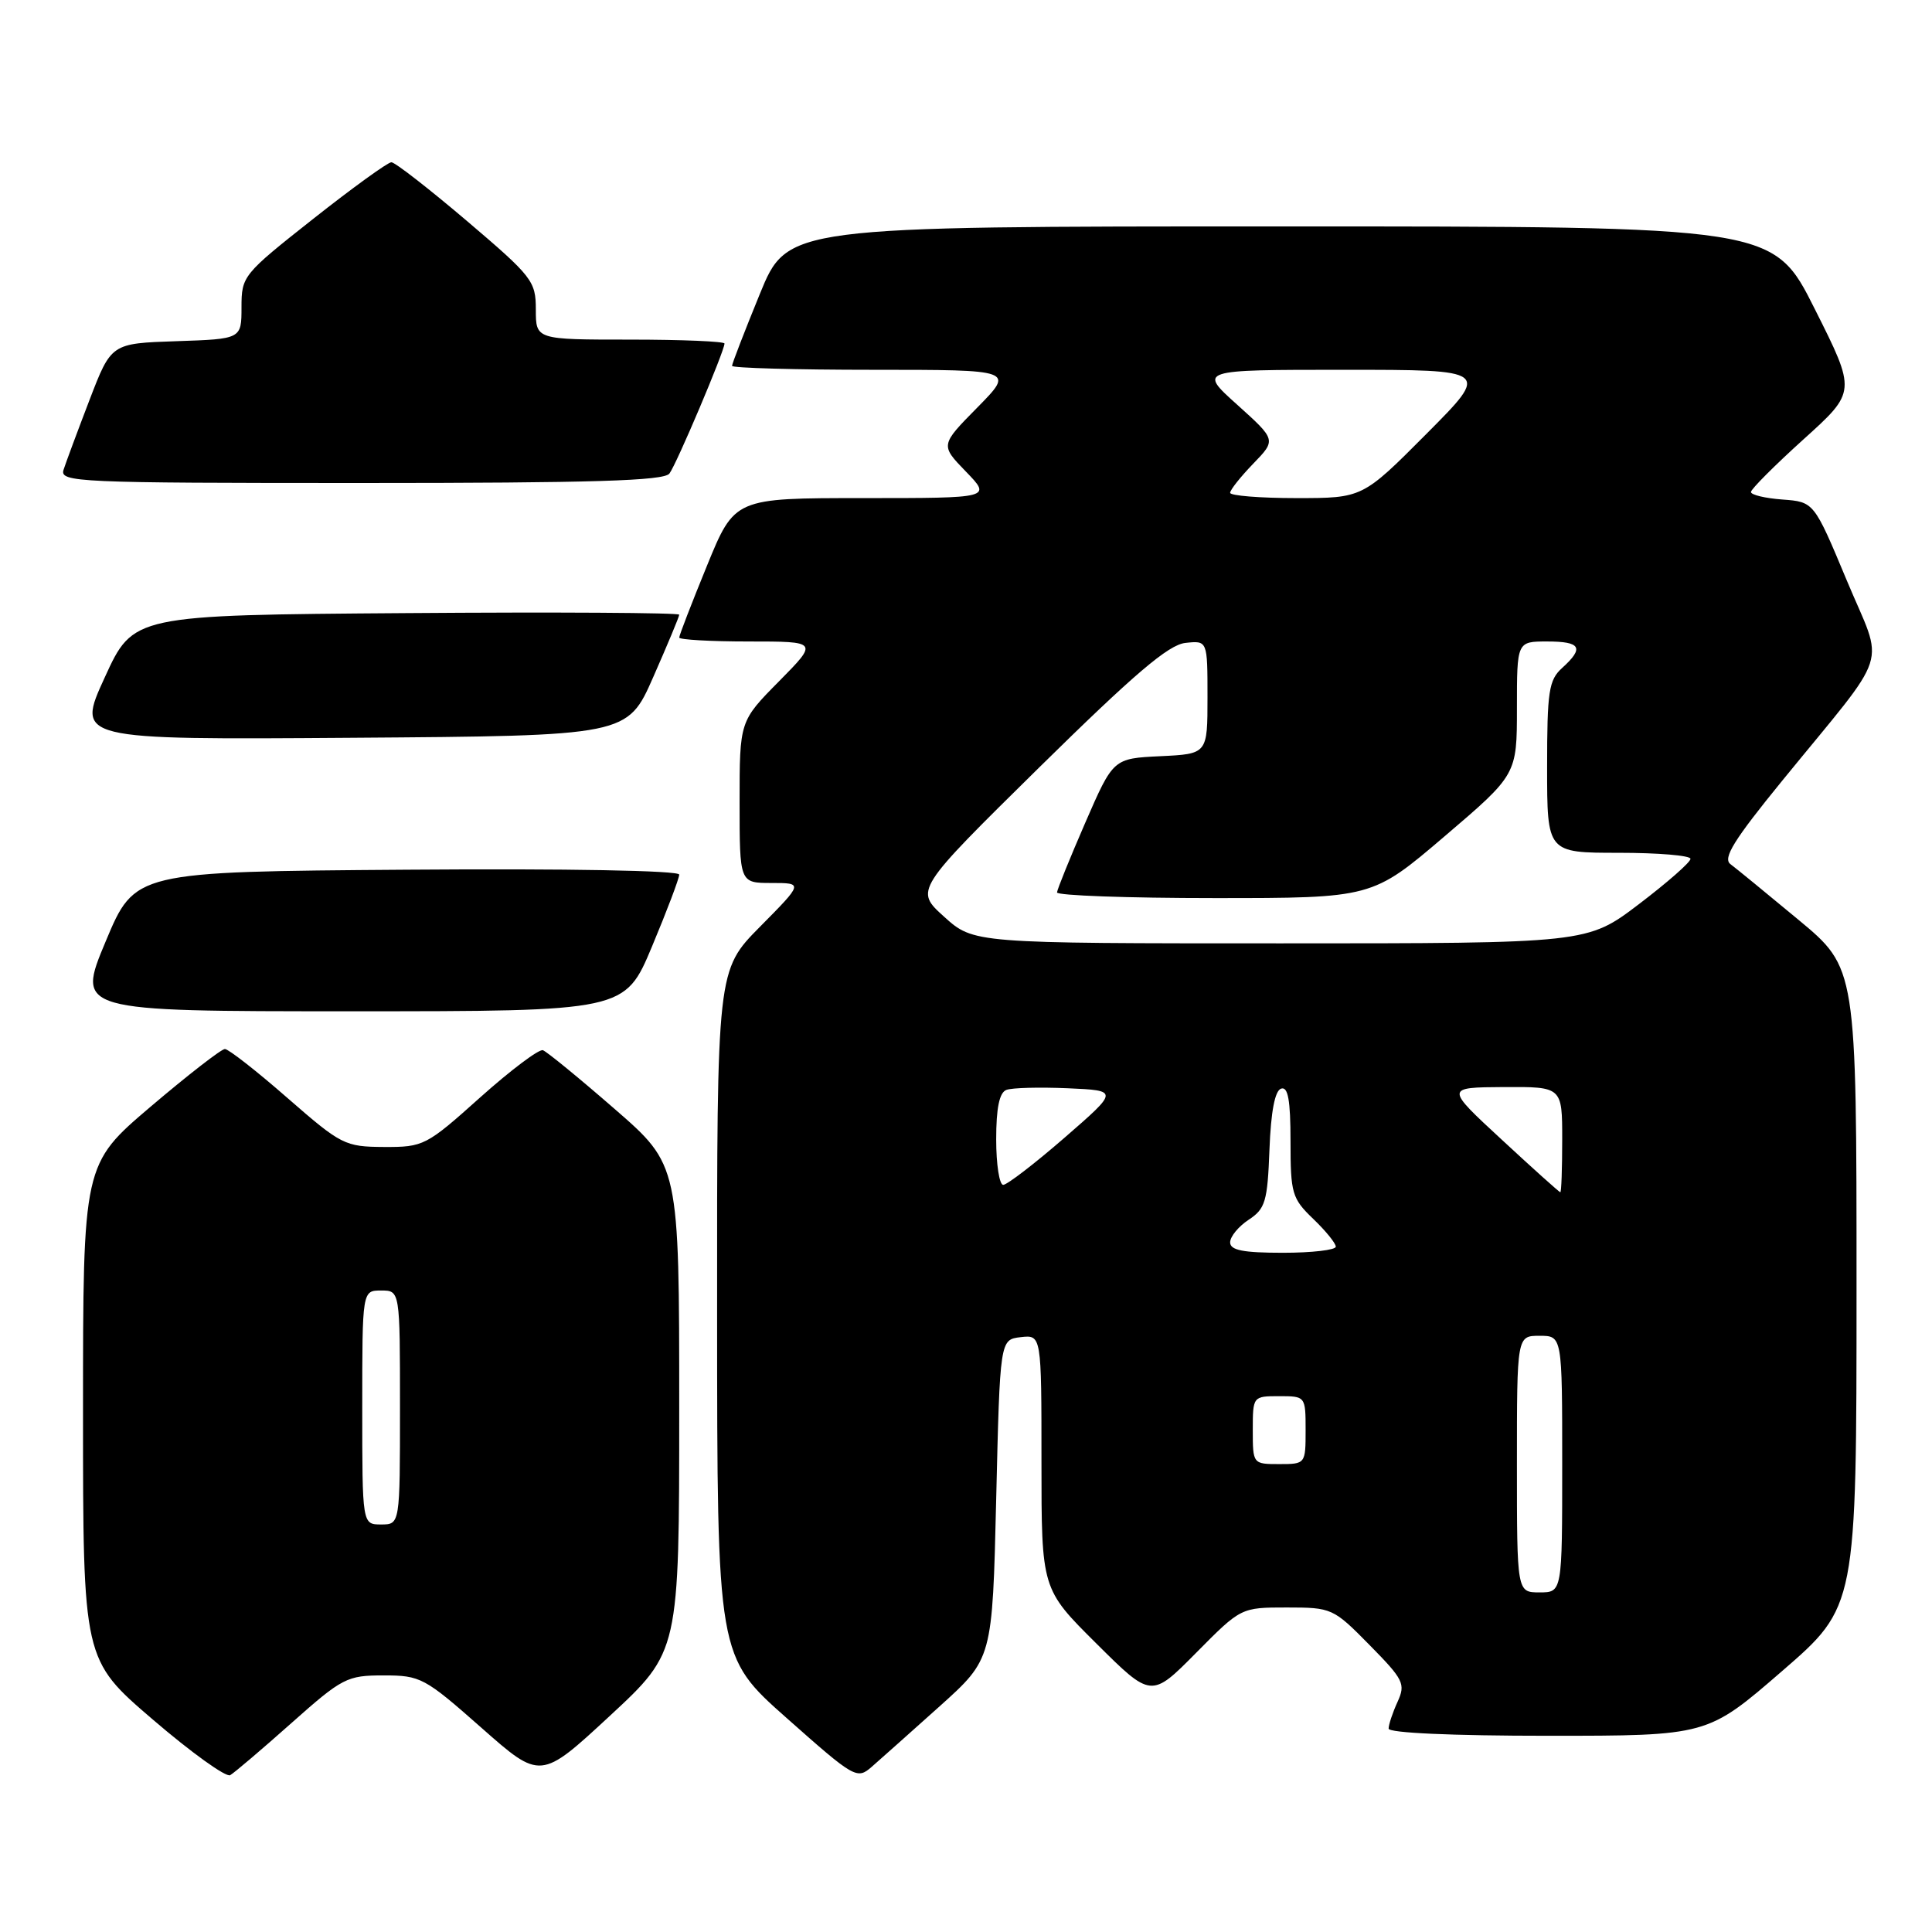 <?xml version="1.0" encoding="UTF-8" standalone="no"?>
<!DOCTYPE svg PUBLIC "-//W3C//DTD SVG 1.1//EN" "http://www.w3.org/Graphics/SVG/1.1/DTD/svg11.dtd" >
<svg xmlns="http://www.w3.org/2000/svg" xmlns:xlink="http://www.w3.org/1999/xlink" version="1.1" viewBox="0 0 256 256">
 <g >
 <path fill="currentColor"
d=" M 38.61 228.32 C 45.37 222.31 45.98 222.00 50.83 222.00 C 55.72 222.00 56.26 222.29 63.78 228.93 C 71.63 235.86 71.63 235.86 80.82 227.35 C 90.00 218.84 90.00 218.84 90.00 186.61 C 90.00 154.38 90.00 154.38 81.44 146.94 C 76.74 142.85 72.46 139.35 71.94 139.16 C 71.42 138.98 67.68 141.79 63.63 145.41 C 56.48 151.82 56.12 152.00 50.89 151.98 C 45.70 151.95 45.22 151.71 38.08 145.48 C 34.00 141.91 30.27 139.00 29.80 139.00 C 29.33 139.00 24.91 142.43 19.97 146.63 C 11.00 154.26 11.00 154.26 11.00 187.09 C 11.00 219.92 11.00 219.92 20.25 227.85 C 25.34 232.22 29.95 235.53 30.50 235.22 C 31.05 234.90 34.70 231.80 38.61 228.32 Z  M 124.50 226.10 C 131.50 219.81 131.50 219.81 132.00 198.66 C 132.50 177.50 132.50 177.50 135.25 177.18 C 138.00 176.87 138.00 176.87 138.00 193.71 C 138.00 210.55 138.00 210.55 145.28 217.78 C 152.55 225.01 152.55 225.01 158.50 219.00 C 164.44 213.00 164.44 213.00 170.51 213.00 C 176.46 213.00 176.67 213.09 181.46 217.96 C 186.00 222.57 186.27 223.12 185.18 225.51 C 184.53 226.93 184.00 228.52 184.00 229.05 C 184.00 229.62 192.40 230.00 205.12 230.00 C 226.24 230.00 226.24 230.00 236.12 221.44 C 246.00 212.89 246.00 212.89 246.00 170.58 C 246.00 128.27 246.00 128.27 238.31 121.88 C 234.08 118.37 230.03 115.05 229.29 114.50 C 228.25 113.72 229.75 111.30 236.11 103.50 C 250.75 85.54 249.68 88.84 244.70 76.89 C 240.36 66.50 240.36 66.50 236.18 66.19 C 233.88 66.02 232.00 65.57 232.01 65.19 C 232.02 64.81 235.16 61.66 238.99 58.20 C 245.97 51.90 245.97 51.90 240.47 40.95 C 234.98 30.00 234.98 30.00 169.66 30.00 C 104.34 30.00 104.34 30.00 100.67 38.98 C 98.65 43.92 97.00 48.19 97.00 48.48 C 97.00 48.76 105.42 49.00 115.71 49.00 C 134.42 49.00 134.42 49.00 129.51 53.99 C 124.59 58.98 124.59 58.98 127.99 62.49 C 131.39 66.00 131.39 66.00 114.37 66.00 C 97.34 66.00 97.34 66.00 93.67 74.98 C 91.65 79.92 90.00 84.19 90.00 84.48 C 90.00 84.76 94.15 85.00 99.22 85.00 C 108.43 85.00 108.43 85.00 103.22 90.28 C 98.00 95.56 98.00 95.56 98.00 106.28 C 98.00 117.00 98.00 117.00 102.22 117.00 C 106.44 117.00 106.44 117.00 100.72 122.78 C 95.00 128.56 95.00 128.56 95.02 174.03 C 95.03 219.50 95.03 219.50 104.27 227.68 C 113.22 235.62 113.56 235.81 115.50 234.12 C 116.60 233.16 120.65 229.55 124.50 226.10 Z  M 86.40 125.40 C 88.38 120.67 90.00 116.39 90.00 115.89 C 90.00 115.35 75.20 115.08 53.94 115.24 C 17.87 115.50 17.87 115.50 14.00 124.75 C 10.13 134.00 10.13 134.00 46.46 134.00 C 82.80 134.00 82.80 134.00 86.40 125.40 Z  M 86.56 89.71 C 88.45 85.42 90.00 81.71 90.00 81.45 C 90.00 81.19 73.72 81.09 53.83 81.24 C 17.66 81.50 17.66 81.50 13.88 89.76 C 10.09 98.02 10.09 98.02 46.61 97.76 C 83.13 97.50 83.13 97.50 86.56 89.71 Z  M 88.70 62.75 C 89.65 61.50 96.00 46.50 96.00 45.52 C 96.00 45.24 90.38 45.00 83.50 45.00 C 71.00 45.00 71.00 45.00 71.00 41.02 C 71.00 37.24 70.54 36.66 61.86 29.27 C 56.83 25.00 52.34 21.50 51.86 21.50 C 51.39 21.50 46.73 24.87 41.50 29.00 C 32.19 36.35 32.00 36.58 32.00 40.71 C 32.00 44.92 32.00 44.92 23.37 45.21 C 14.74 45.50 14.74 45.50 11.86 53.00 C 10.28 57.12 8.73 61.29 8.42 62.25 C 7.90 63.90 10.22 64.00 47.81 64.00 C 78.60 64.00 87.97 63.71 88.70 62.75 Z  M 48.00 186.50 C 48.00 171.00 48.00 171.00 50.50 171.00 C 53.00 171.00 53.00 171.00 53.00 186.50 C 53.00 202.00 53.00 202.00 50.50 202.00 C 48.00 202.00 48.00 202.00 48.00 186.50 Z  M 201.00 194.00 C 201.00 177.00 201.00 177.00 204.00 177.00 C 207.00 177.00 207.00 177.00 207.00 194.00 C 207.00 211.00 207.00 211.00 204.00 211.00 C 201.00 211.00 201.00 211.00 201.00 194.00 Z  M 166.00 189.50 C 166.00 185.02 166.02 185.00 169.50 185.00 C 172.98 185.00 173.00 185.02 173.00 189.50 C 173.00 193.98 172.98 194.00 169.50 194.00 C 166.02 194.00 166.00 193.98 166.00 189.50 Z  M 163.00 164.62 C 163.00 163.85 164.11 162.51 165.46 161.62 C 167.66 160.17 167.95 159.22 168.21 152.33 C 168.40 147.30 168.93 144.52 169.75 144.25 C 170.67 143.94 171.00 145.76 171.00 151.23 C 171.00 158.14 171.20 158.81 174.00 161.50 C 175.65 163.08 177.00 164.74 177.00 165.19 C 177.00 165.63 173.85 166.00 170.00 166.00 C 164.70 166.00 163.00 165.66 163.00 164.62 Z  M 199.00 151.02 C 191.50 144.09 191.50 144.09 199.25 144.04 C 207.00 144.00 207.00 144.00 207.00 151.00 C 207.00 154.85 206.89 157.99 206.75 157.98 C 206.61 157.97 203.12 154.84 199.00 151.02 Z  M 132.00 150.97 C 132.00 146.83 132.42 144.77 133.35 144.42 C 134.09 144.13 137.75 144.04 141.48 144.20 C 148.25 144.50 148.25 144.50 141.06 150.75 C 137.10 154.19 133.44 157.00 132.93 157.00 C 132.42 157.00 132.00 154.29 132.00 150.97 Z  M 125.10 121.47 C 121.20 117.95 121.20 117.95 137.67 101.72 C 150.31 89.28 154.83 85.43 157.07 85.19 C 160.00 84.87 160.00 84.87 160.00 92.39 C 160.00 99.90 160.00 99.90 153.76 100.20 C 147.51 100.50 147.51 100.50 143.81 109.00 C 141.78 113.67 140.09 117.84 140.06 118.25 C 140.03 118.66 149.41 119.00 160.91 119.00 C 181.82 119.00 181.82 119.00 191.41 110.82 C 201.00 102.64 201.00 102.64 201.00 93.82 C 201.00 85.00 201.00 85.00 205.00 85.00 C 209.47 85.00 209.95 85.83 207.00 88.50 C 205.22 90.11 205.00 91.58 205.00 101.65 C 205.00 113.00 205.00 113.00 214.50 113.00 C 219.72 113.00 224.00 113.36 224.00 113.80 C 224.00 114.25 220.92 116.95 217.17 119.80 C 210.33 125.00 210.33 125.00 169.67 125.00 C 129.01 125.00 129.01 125.00 125.10 121.47 Z  M 163.00 65.30 C 163.00 64.91 164.38 63.18 166.06 61.44 C 169.11 58.29 169.11 58.29 163.95 53.64 C 158.78 49.00 158.78 49.00 178.12 49.00 C 197.46 49.00 197.46 49.00 189.00 57.50 C 180.54 66.00 180.54 66.00 171.77 66.00 C 166.95 66.00 163.00 65.68 163.00 65.30 Z "/>
</g>
</svg>
